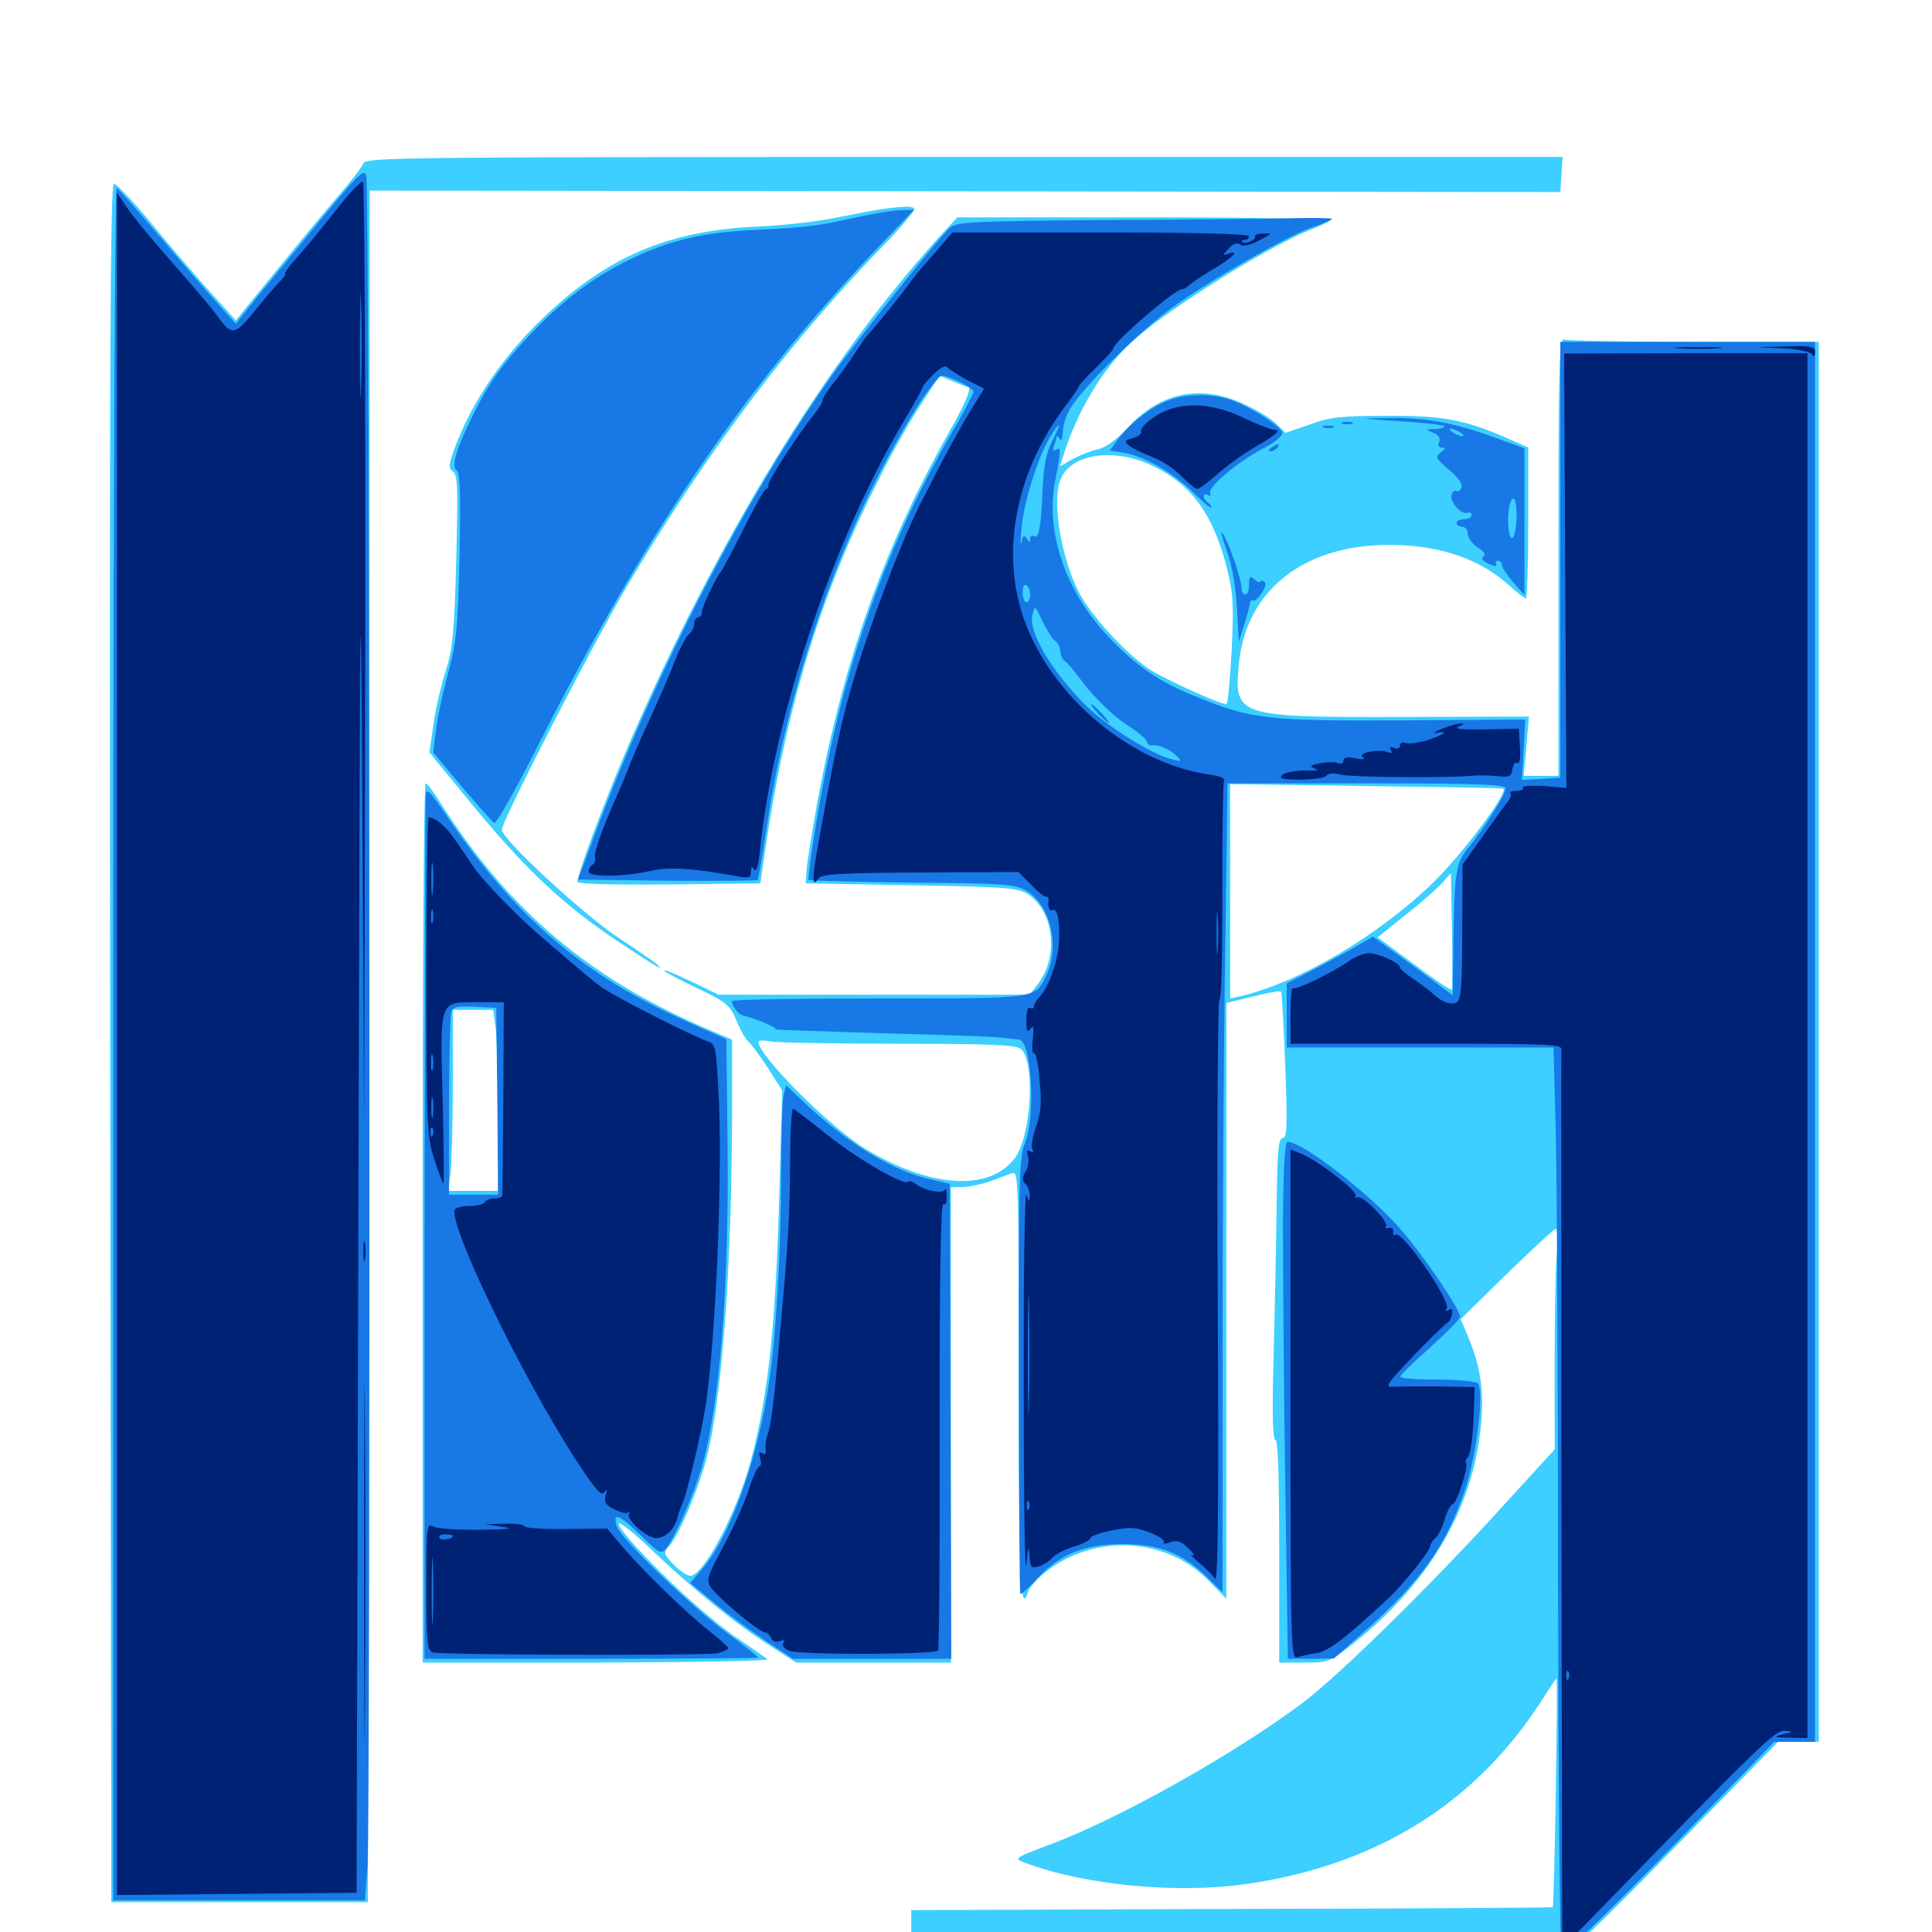<svg xmlns="http://www.w3.org/2000/svg" viewBox="0 -1000 1000 1000">
	<path fill="#3ccfff" d="M188.086 -915.43C187.305 -913.477 181.445 -905.859 174.805 -898.242C168.359 -890.82 153.906 -873.242 142.578 -859.375L122.07 -834.18L108.984 -848.633C101.758 -856.641 88.086 -872.461 78.711 -883.984C69.141 -895.508 60.352 -904.883 58.984 -904.883C57.031 -905.078 56.641 -815.625 57.031 -460.352L57.617 -15.43H124.023H190.43L191.016 -458.398L191.406 -901.367L499.609 -900.977L807.617 -900.586L808.203 -909.766L808.789 -918.75H499.023C205.859 -918.75 189.258 -918.555 188.086 -915.43ZM458.008 -891.992C454.883 -891.602 444.336 -889.648 434.57 -887.695C425 -885.547 406.445 -883.398 393.555 -882.812C346.68 -880.859 315.43 -867.773 282.422 -836.719C260.547 -816.016 244.336 -792.383 235.156 -767.578C232.227 -759.375 232.031 -757.812 234.57 -755.859C236.914 -754.102 237.109 -746.68 236.133 -709.766C235.156 -672.461 234.18 -663.867 230.859 -653.125C228.516 -646.094 225.586 -633.789 224.414 -625.586L222.266 -610.547L243.555 -584.57C272.266 -549.609 292.188 -530.859 322.266 -511.133C339.062 -500 343.75 -497.266 340.82 -500.195C339.844 -501.367 330.469 -507.812 320.312 -514.453C301.562 -526.953 259.766 -565.625 259.766 -570.508C259.766 -575.195 308.008 -668.945 325.391 -698.047C366.211 -766.406 408.203 -822.266 455.469 -871.094C466.016 -881.836 474.023 -891.406 473.242 -891.992C472.07 -893.359 468.75 -893.359 458.008 -891.992ZM486.133 -877.344C427.148 -812.109 371.289 -720.898 325.391 -614.453C313.477 -586.719 298.828 -547.656 298.828 -543.555C298.828 -542.383 318.164 -541.992 346.094 -542.188L393.555 -542.773L395.117 -553.516C406.25 -632.422 424.219 -691.602 455.469 -753.125C461.719 -765.82 471.289 -782.617 476.758 -790.82L486.328 -805.469L493.359 -802.539C497.266 -800.977 500.781 -799.609 501.172 -799.609C503.125 -799.609 499.219 -790.234 491.602 -776.953C457.422 -716.602 436.523 -657.617 423.047 -584.766C420.508 -570.312 417.969 -554.883 417.578 -550.586L416.992 -542.773L471.68 -541.797C519.727 -541.016 527.148 -540.43 531.836 -537.305C545.703 -528.32 548.242 -504.688 536.914 -490.234L533.008 -485.156H452.344H371.875L357.812 -491.992C350 -495.703 343.75 -498.242 343.75 -497.656C343.75 -497.07 351.367 -492.969 360.547 -488.672C376.172 -481.25 377.734 -479.883 381.25 -471.68C383.203 -466.797 386.133 -461.719 387.5 -460.742C388.867 -459.57 393.359 -453.516 397.461 -447.266L404.883 -435.547L403.516 -386.719C401.562 -314.648 398.047 -279.883 388.672 -244.141C381.641 -217.578 364.258 -184.375 357.227 -184.375C355.664 -184.375 351.758 -186.914 348.633 -190.234C343.359 -195.703 343.359 -196.289 346.289 -199.609C351.172 -204.883 360.742 -227.344 365.234 -243.359C373.633 -274.219 378.711 -342.969 378.906 -422.266V-461.914L369.727 -465.82C305.664 -492.773 263.672 -528.125 227.539 -585.156C224.219 -590.43 221.094 -594.531 220.312 -594.531C219.336 -594.531 218.75 -492.188 218.75 -366.992V-139.453H308.984C358.594 -139.648 398.242 -140.234 397.266 -141.211C396.289 -141.992 388.477 -147.461 379.883 -153.32C371.289 -159.18 354.492 -173.633 342.383 -185.742C315.43 -212.305 311.914 -222.07 338.281 -196.875C359.57 -176.758 380.664 -159.57 399.023 -147.852L412.109 -139.453H452.148H492.188V-262.5V-385.547H498.633C501.953 -385.742 508.398 -387.109 512.695 -388.672C516.992 -390.234 522.07 -392.188 524.023 -392.773C527.148 -393.75 527.344 -387.695 527.344 -283.203C527.344 -181.445 528.125 -163.672 532.227 -176.172C532.812 -178.32 536.914 -182.812 541.211 -186.328C566.211 -206.25 603.516 -204.492 625.391 -182.031L634.766 -172.461V-326.562V-480.859L648.438 -484.18C656.055 -486.133 662.695 -487.305 663.086 -486.719C663.477 -486.328 664.453 -469.141 665.234 -448.438C666.406 -416.797 666.211 -410.938 663.867 -410.938C661.719 -410.938 661.133 -404.297 660.742 -374.414C660.547 -354.102 659.766 -318.945 659.18 -296.094C658.398 -268.164 658.789 -254.688 660.156 -254.688C661.523 -254.688 662.109 -235.547 662.109 -197.07V-139.453H675C687.5 -139.453 688.281 -139.648 700.391 -149.219C738.672 -179.883 760.742 -216.211 766.016 -257.617C768.555 -277.93 766.797 -291.797 759.766 -308.398L756.055 -317.188L779.492 -340.234C792.383 -352.734 803.906 -363.477 805.078 -363.867C806.445 -364.258 806.641 -360.938 806.055 -354.102C805.273 -348.242 804.688 -322.461 804.688 -296.68V-249.805L777.93 -220.508C741.992 -180.859 692.969 -132.617 674.414 -118.75C639.648 -92.578 580.273 -59.18 544.141 -45.508C524.805 -38.281 524.609 -38.086 530.273 -35.938C561.133 -24.219 609.57 -19.531 646.094 -25C712.5 -34.766 763.281 -66.406 797.266 -118.75C801.367 -125.195 805.078 -130.859 805.664 -131.25C806.445 -132.031 804.492 -13.867 803.711 -12.891C803.32 -12.5 728.516 -12.109 637.5 -11.914L471.68 -11.328V-0.781V9.961L638.477 10.547C738.867 10.742 806.25 11.719 807.422 12.891C808.984 14.062 826.953 -2.93 865.039 -41.992L920.312 -98.438H930.859H941.406V-460.742V-823.047H877.148C841.797 -823.047 811.523 -823.633 809.766 -824.219C807.031 -825.391 806.641 -814.648 806.641 -711.914V-598.438H797.656H788.672L790.039 -613.867L791.406 -629.102L726.172 -628.906C640.43 -628.711 638.672 -629.102 641.211 -656.055C644.727 -693.945 674.023 -717.578 717.969 -717.969C744.141 -718.164 765.43 -711.133 781.055 -697.07C785.156 -693.359 789.062 -690.234 789.844 -690.234C790.43 -690.234 791.016 -707.812 791.016 -729.297V-768.359L780.859 -772.852C758.398 -782.812 746.68 -784.961 717.773 -784.766C694.531 -784.766 688.477 -784.18 677.93 -780.273L665.43 -775.977L660.352 -780.859C657.617 -783.594 650 -788.086 643.555 -791.016C621.289 -801.172 600.586 -797.07 583.594 -778.516C577.539 -772.07 572.07 -768.164 567.969 -767.383C564.453 -766.602 558.594 -764.258 555.078 -762.305L548.633 -758.594L550 -762.891C557.617 -788.086 571.875 -811.133 588.281 -825.195C608.398 -842.578 657.812 -873.047 678.32 -881.055C682.812 -882.812 687.305 -884.961 688.477 -885.938C689.453 -886.719 646.484 -887.5 592.773 -887.5H495.508ZM597.266 -758.594C617.188 -748.633 627.93 -733.594 634.961 -706.25C638.281 -693.164 638.672 -687.5 637.5 -663.477C636.719 -648.047 635.547 -635.547 634.766 -635.547C631.25 -635.547 603.711 -648.047 595.312 -653.32C584.18 -660.547 566.992 -678.711 559.766 -691.016C550 -707.812 544.141 -739.453 548.828 -751.562C554.102 -765.43 576.953 -768.555 597.266 -758.594ZM777.93 -591.797C781.641 -591.016 758.008 -559.18 742.383 -543.75C714.258 -516.211 673.242 -491.797 642.188 -484.375L636.719 -483.203V-538.672V-594.141L706.641 -593.164C744.922 -592.578 777.148 -592.188 777.93 -591.797ZM751.367 -487.695C750.977 -487.305 742.188 -493.164 731.836 -500.977L713.086 -514.844L727.148 -526.172C734.961 -532.227 743.359 -539.648 746.094 -542.578L750.977 -548.047L751.562 -518.164C751.758 -501.953 751.758 -488.086 751.367 -487.695ZM256.641 -467.188C257.227 -461.523 257.812 -440.43 257.812 -420.312V-383.594H244.922H231.836L233.203 -392.578C233.789 -397.656 234.375 -418.75 234.375 -439.453V-477.344H244.922H255.273ZM464.648 -459.766C511.719 -459.766 525.391 -459.18 528.125 -457.227C536.133 -451.367 533.984 -411.523 525 -400.195C511.719 -383.203 481.445 -385.156 448.047 -405.273C429.688 -416.406 392.578 -453.516 392.578 -460.742C392.578 -461.523 395.312 -461.719 398.633 -460.938C401.953 -460.352 431.836 -459.766 464.648 -459.766Z"/>
	<path fill="#1878e5" d="M166.797 -887.305C155.078 -872.852 140.039 -854.688 133.594 -846.875L122.07 -832.422L113.477 -841.992C108.789 -847.07 95.117 -862.891 83.398 -876.758C71.484 -890.82 61.133 -902.539 60.352 -902.734C59.375 -903.125 58.594 -703.906 58.594 -459.961V-16.406H123.828H188.867L190.234 -34.375C191.797 -57.812 191.406 -902.734 189.648 -908.789C188.477 -912.891 186.328 -910.742 166.797 -887.305ZM442.383 -887.305C423.047 -883.008 418.945 -882.422 388.672 -880.859C363.477 -879.492 347.852 -875.781 328.711 -866.992C309.375 -858.008 292.969 -846.094 276.172 -828.711C260.742 -812.5 253.125 -802.148 244.727 -784.961C236.133 -767.773 233.398 -758.398 236.328 -756.641C238.086 -755.469 238.477 -744.922 237.891 -712.5C236.914 -674.219 236.328 -667.773 231.836 -651.172C229.102 -641.016 226.172 -627.734 225.586 -621.484L224.219 -610.547L239.062 -592.773C247.461 -583.008 254.883 -574.609 255.859 -574.023C256.836 -573.438 266.992 -591.406 278.32 -613.867C334.18 -724.023 385.938 -800.195 453.32 -870.703L473.047 -891.406L466.602 -891.211C462.891 -891.211 452.148 -889.453 442.383 -887.305ZM574.414 -886.133C502.539 -885.547 495.117 -885.156 491.602 -882.031C485.547 -876.562 443.164 -823.438 430.469 -805.469C385.547 -741.602 340.625 -654.688 309.375 -572.07L299.219 -544.727L345.117 -544.141C370.508 -543.945 391.602 -544.141 392.188 -544.531C392.578 -545.117 394.531 -556.25 396.484 -569.531C408.008 -647.852 435.938 -726.758 473.828 -788.086C479.883 -797.656 485.938 -805.469 487.305 -805.469C491.406 -805.469 503.906 -799.219 503.906 -797.266C503.906 -796.289 498.828 -786.523 492.383 -775.586C456.641 -713.477 434.57 -649.414 421.875 -570.312C419.531 -556.641 418.164 -544.922 418.555 -544.531C418.945 -544.141 442.969 -543.555 471.875 -543.164C517.969 -542.773 525.195 -542.383 530.664 -539.258C543.359 -532.422 548.828 -510.547 541.797 -495.703C535.742 -482.812 538.086 -483.203 454.688 -483.203C412.891 -483.203 378.906 -482.617 378.906 -481.836C378.906 -478.906 382.422 -474.609 385.156 -474.219C390.625 -473.047 403.125 -467.773 401.367 -467.188C400.391 -466.992 424.414 -466.211 455.078 -465.234C485.742 -464.453 514.258 -463.477 518.555 -462.891C522.852 -462.5 526.953 -461.914 527.539 -461.914C533.984 -461.133 536.133 -421.289 530.469 -408.203C527.539 -401.172 527.148 -388.867 527.344 -288.086C527.344 -226.367 527.734 -175.586 528.125 -175C528.516 -174.609 532.617 -178.32 536.914 -183.008C548.438 -195.508 561.523 -200.781 581.055 -200.781C600 -200.781 612.109 -196.094 624.609 -183.789L632.812 -175.781V-298.633C632.812 -366.406 633.398 -460.547 634.18 -508.203L635.352 -594.531H707.422C765.234 -594.531 779.297 -593.945 779.297 -591.992C779.297 -588.867 769.141 -572.656 760.547 -561.914C753.125 -552.93 752.734 -550 752.148 -501.953L751.953 -484.766L745.703 -489.453C742.188 -492.188 732.812 -499.023 724.805 -504.883L710.547 -515.234L703.32 -510.938C699.414 -508.594 689.453 -503.125 681.25 -498.828L666.016 -491.016V-474.414V-457.812H735.156H804.102L805.273 -413.477C805.859 -388.867 806.445 -283.789 806.445 -179.492C806.641 -75.391 807.422 10.547 808.203 11.328C809.18 12.305 834.375 -12.109 864.258 -42.773L918.359 -98.438H928.906H939.453V-460.742V-823.047H873.633H807.617V-710.352V-597.461L797.656 -596.875L787.695 -596.289L788.672 -611.914L789.453 -627.539L726.367 -627.148C656.641 -626.758 647.461 -627.734 619.531 -639.258C599.805 -647.07 588.086 -655.273 573.438 -670.703C551.562 -693.945 541.016 -724.609 546.094 -750.781C549.219 -767.188 549.414 -768.945 546.484 -767.188C544.922 -766.211 544.727 -766.797 545.508 -769.141C546.289 -771.094 546.875 -773.242 546.875 -773.828C546.875 -774.609 547.656 -774.023 548.438 -772.852C549.414 -771.289 550 -773.047 550.195 -777.148C550.391 -781.445 552.539 -786.914 555.859 -791.406C566.211 -805.273 591.016 -829.297 606.445 -840.625C626.367 -855.078 667.383 -878.516 679.883 -882.617C685.156 -884.375 689.453 -886.133 689.453 -886.719C689.453 -887.109 681.25 -887.305 671.484 -887.109C661.523 -886.719 617.773 -886.328 574.414 -886.133ZM544.727 -771.875C541.602 -765.82 540.234 -758.984 539.648 -746.875C538.867 -727.148 537.695 -720.898 535.156 -722.461C533.984 -723.047 533.203 -722.461 533.203 -721.094C533.203 -719.141 532.812 -719.141 531.445 -721.289C530.078 -723.438 529.492 -723.047 528.711 -719.336C528.125 -716.797 528.125 -719.922 528.711 -726.367C529.883 -739.844 536.914 -762.305 542.969 -772.852C548.828 -782.617 549.805 -782.031 544.727 -771.875ZM533.203 -691.992C533.203 -690.039 532.422 -688.281 531.25 -688.281C530.273 -688.281 529.297 -690.625 529.297 -693.359C529.297 -696.094 530.078 -697.852 531.25 -697.07C532.422 -696.484 533.203 -694.141 533.203 -691.992ZM546.289 -668.164C547.656 -667.383 548.828 -664.844 548.828 -662.891C548.828 -660.938 550 -658.398 551.367 -657.617C552.539 -656.836 556.25 -652.539 559.375 -648.242C566.602 -638.477 576.953 -628.516 586.523 -622.656C590.43 -619.922 593.75 -616.992 593.75 -615.82C593.75 -614.844 594.922 -614.062 596.289 -614.258C599.414 -614.844 605.859 -612.109 609.375 -608.398C611.914 -605.859 611.523 -605.664 606.445 -607.031C595.898 -609.57 572.656 -624.219 561.523 -635.352C543.75 -653.32 532.227 -673.047 534.375 -681.836C535.742 -686.914 535.742 -686.719 539.648 -678.32C541.992 -673.633 544.922 -668.945 546.289 -668.164ZM568.359 -630.664C570.898 -627.93 573.438 -625.781 573.828 -625.781C574.414 -625.781 572.852 -627.93 570.312 -630.664C567.773 -633.398 565.234 -635.547 564.844 -635.547C564.258 -635.547 565.82 -633.398 568.359 -630.664ZM605.273 -792.969C596.484 -789.844 585.742 -781.641 579.297 -773.438L574.414 -766.797L580.859 -765.82C591.797 -764.062 606.055 -756.055 616.797 -745.898C622.266 -740.43 626.953 -736.523 626.953 -737.305C626.953 -738.086 626.172 -739.453 625 -740.039C624.023 -740.625 623.047 -742.188 623.047 -743.164C623.047 -744.336 624.023 -744.531 625.391 -743.75C626.562 -742.969 626.953 -743.164 626.367 -744.531C624.414 -747.266 640.234 -760.742 653.32 -767.578C660.156 -771.094 663.867 -774.414 663.672 -776.172C662.891 -779.688 644.336 -791.211 634.766 -793.75C625.586 -796.289 613.867 -796.094 605.273 -792.969ZM724.219 -782.031C736.328 -781.25 746.68 -780.078 747.461 -779.492C748.047 -778.711 746.094 -778.125 742.969 -777.93C737.695 -777.93 737.5 -777.734 741.602 -776.172C744.531 -775 745.703 -773.242 744.922 -771.289C744.141 -769.531 744.727 -768.359 746.289 -768.359C748.242 -768.164 748.047 -767.578 745.703 -765.82C742.773 -763.477 743.164 -762.695 750 -756.836C754.492 -753.125 757.227 -749.414 756.445 -747.656C755.859 -746.094 754.688 -745.312 753.906 -745.898C753.125 -746.484 751.953 -745.703 751.367 -744.141C750 -740.625 756.055 -733.594 759.375 -734.57C760.547 -735.156 761.719 -734.57 761.719 -733.398C761.719 -732.227 759.961 -731.25 757.812 -731.25C755.664 -731.25 753.906 -730.469 753.906 -729.297C753.906 -728.32 755.273 -727.344 756.836 -727.344C758.398 -727.344 759.766 -725.781 759.766 -723.633C759.766 -721.68 762.109 -718.555 764.844 -716.602C768.359 -714.453 769.336 -712.695 767.773 -711.914C766.406 -710.938 767.383 -709.57 770.508 -708.203C773.438 -706.836 775.195 -706.641 774.414 -707.812C773.828 -708.789 774.219 -709.766 775.195 -709.766C776.367 -709.766 777.344 -708.789 777.344 -707.617C777.344 -706.445 780.078 -702.344 783.203 -698.633L789.062 -691.992V-730.078V-767.969L772.852 -773.828C751.758 -781.445 737.305 -783.984 717.969 -783.594C702.734 -783.398 702.93 -783.398 724.219 -782.031ZM755.859 -776.172C757.422 -775.195 758.008 -774.219 756.836 -774.219C755.859 -774.219 753.516 -775.195 751.953 -776.172C750.391 -777.148 750 -778.125 750.977 -778.125C752.148 -778.125 754.297 -777.148 755.859 -776.172ZM756.445 -761.133C757.617 -761.719 756.641 -762.109 753.906 -762.109C751.172 -762.109 750.195 -761.719 751.562 -761.133C752.734 -760.742 755.078 -760.742 756.445 -761.133ZM784.961 -731.055C784.375 -721.289 782.031 -717.969 780.859 -725.977C779.883 -733.008 781.445 -742.969 783.594 -741.797C784.57 -741.211 785.156 -736.328 784.961 -731.055ZM694.922 -780.664C693.555 -781.25 694.531 -781.641 697.266 -781.641C700 -781.641 700.977 -781.25 699.805 -780.664C698.438 -780.273 696.094 -780.273 694.922 -780.664ZM685.156 -778.711C683.789 -779.297 684.766 -779.688 687.5 -779.688C690.234 -779.688 691.211 -779.297 690.039 -778.711C688.672 -778.32 686.328 -778.32 685.156 -778.711ZM658.203 -768.359C656.445 -767.188 656.25 -766.406 657.617 -766.406C658.789 -766.406 660.547 -767.383 661.133 -768.359C662.695 -770.703 661.914 -770.703 658.203 -768.359ZM635.156 -714.453C637.695 -707.422 639.648 -696.289 640.234 -685.352L641.211 -667.773L643.945 -676.562C645.508 -681.445 646.875 -686.328 646.875 -687.695C647.07 -689.062 647.852 -689.648 648.633 -689.258C649.414 -688.672 651.367 -690.43 653.125 -693.164C655.078 -696.094 655.469 -698.242 654.297 -699.023C653.125 -699.609 652.344 -699.609 652.344 -698.828C652.344 -698.242 650.977 -698.633 649.414 -700C646.875 -702.148 646.484 -701.562 646.484 -697.266C646.484 -694.531 645.703 -692.188 644.531 -692.188C643.555 -692.188 642.578 -693.945 642.578 -696.094C642.578 -700.391 635.156 -721.484 632.617 -724.219C631.641 -725.391 632.812 -720.898 635.156 -714.453ZM220.312 -587.5C220.117 -584.375 219.922 -482.812 219.727 -361.719V-141.406H306.25C353.711 -141.406 392.578 -141.797 392.578 -141.992C392.578 -142.383 384.961 -148.438 375.391 -155.469C356.445 -169.727 321.094 -203.906 319.336 -209.961C316.797 -217.578 320.508 -216.211 331.25 -205.664C341.797 -195.312 342.188 -195.312 345.117 -199.023C349.805 -205.273 358.594 -225.195 363.086 -240.039C372.461 -272.07 377.539 -333.984 376.562 -410.547L375.977 -462.109L355.469 -471.289C302.539 -494.922 267.578 -524.609 233.203 -574.805C221.68 -591.797 220.703 -592.773 220.312 -587.5ZM257.422 -430.078L257.812 -381.641H245.117H232.422V-427.344C232.422 -452.539 233.008 -474.609 233.594 -476.367C234.57 -478.906 237.109 -479.297 245.898 -478.906L256.836 -478.32ZM405.469 -432.227C404.883 -428.906 404.297 -410.547 404.297 -391.602C404.297 -354.492 401.758 -309.375 398.242 -285.938C392.578 -245.508 377.734 -204.102 363.477 -187.891L357.227 -180.664L369.336 -170.703C375.977 -165.039 388.086 -156.25 395.898 -150.977L410.352 -141.406H451.367H492.383L491.992 -264.453L491.602 -387.305L482.031 -389.453C462.695 -393.555 438.867 -408.008 416.797 -428.906L406.836 -438.281ZM664.062 -367.578C664.062 -344.727 664.453 -284.375 665.234 -233.789L666.602 -141.406H678.516L690.43 -141.602L707.422 -156.641C735.352 -181.641 748.438 -200 758.008 -228.125C764.258 -245.898 768.359 -280.469 764.844 -283.984C763.672 -285.156 754.297 -285.938 743.75 -285.938C733.203 -285.938 724.609 -286.523 724.805 -287.5C724.805 -288.281 731.836 -295.117 740.234 -302.539C748.633 -310.156 755.664 -317.188 755.664 -318.359C756.055 -321.875 736.719 -350.391 724.805 -363.867C708.398 -382.617 674.219 -408.984 666.406 -408.984C665.039 -408.984 664.258 -395.898 664.062 -367.578Z"/>
	<path fill="#002274" d="M174.219 -891.602C167.578 -883.203 160.352 -874.219 158.008 -871.68C155.859 -869.141 152.344 -865.039 150.195 -862.695C148.242 -860.156 147.07 -858.203 147.656 -858.203C148.047 -858.203 146.68 -856.055 144.141 -853.516C141.602 -850.977 135.742 -843.945 131.055 -838.086C121.484 -826.367 119.727 -826.172 112.305 -836.719C110.156 -839.844 100 -851.758 89.844 -863.281C79.688 -874.805 68.945 -887.695 66.016 -892.188L60.547 -900.195V-459.57V-19.141L122.461 -19.727L184.57 -20.312L185.547 -390.039C186.328 -700.977 186.719 -732.422 187.5 -588.672L188.477 -417.773L189.062 -661.328C189.258 -795.312 188.672 -905.273 187.891 -905.859C186.914 -906.445 180.664 -900 174.219 -891.602ZM186.914 -799.219C186.719 -787.109 186.328 -796.875 186.328 -821.094C186.328 -845.312 186.719 -855.078 186.914 -843.164C187.305 -831.055 187.305 -811.133 186.914 -799.219ZM483.398 -868.555C477.93 -862.5 472.266 -855.664 470.703 -853.32C467.383 -848.438 453.32 -831.25 449.609 -827.148C448.047 -825.586 444.727 -820.703 441.992 -816.406C439.062 -811.914 434.375 -805.273 431.25 -801.562C428.32 -797.852 425.781 -793.945 425.781 -792.773C425.781 -791.797 423.828 -788.672 421.68 -785.938C413.867 -776.367 397.852 -751.758 397.852 -749.414C397.852 -748.047 397.266 -746.875 396.484 -746.875C395.703 -746.875 390.43 -737.5 384.766 -725.977C378.906 -714.258 373.633 -704.492 373.047 -703.906C370.898 -701.758 363.281 -685.742 363.281 -683.203C363.281 -681.641 362.5 -680.469 361.328 -680.469C360.352 -680.469 359.375 -679.102 359.375 -677.344C359.375 -675.586 358.203 -673.047 356.836 -671.875C355.469 -670.703 352.539 -665.82 350.586 -660.938C345.508 -648.242 341.992 -640.234 334.961 -624.805C331.445 -617.383 327.539 -608.008 325.977 -604.297C324.609 -600.586 321.484 -592.969 319.141 -587.695C311.328 -570.117 307.227 -558.398 308.008 -556.055C308.398 -554.883 307.812 -553.32 306.836 -552.539C305.664 -551.953 304.688 -550.195 304.688 -548.828C304.688 -545.898 323.438 -546.094 337.695 -549.414C346.68 -551.367 358.789 -550.586 381.445 -546.484C387.695 -545.312 388.672 -545.703 388.672 -548.828C388.672 -551.562 389.062 -551.953 390.43 -550C391.406 -548.242 392.578 -551.953 393.359 -559.961C400.391 -628.32 430.469 -718.555 466.992 -780.664C473.242 -791.016 477.93 -799.609 477.539 -799.609C477.148 -799.609 479.297 -802.344 482.617 -805.664C485.938 -809.18 489.258 -811.133 490.039 -810.156C490.625 -809.18 495.312 -806.25 500.195 -803.516L509.375 -798.828L502.148 -787.109C498.047 -780.469 491.602 -768.555 487.305 -760.547C483.203 -752.539 479.102 -744.531 478.32 -742.969C468.164 -724.609 448.828 -673.438 439.844 -641.406C434.766 -623.047 431.836 -609.57 422.852 -559.375C420.312 -545.312 420.508 -540.43 423.438 -545.117C425.195 -547.656 433.008 -548.242 484.766 -548.438L527.148 -548.633L533.398 -542.383C536.719 -538.867 540.234 -535.938 541.211 -535.938C542.188 -535.938 542.773 -535.352 542.773 -534.57C542.188 -530.664 543.164 -527.93 544.727 -528.906C547.266 -530.469 548.828 -522.656 548.047 -511.328C547.266 -501.367 542.578 -488.477 537.695 -483.594C536.328 -482.227 535.156 -480.078 535.156 -479.102C535.156 -477.93 534.375 -477.734 533.203 -478.32C532.031 -479.102 531.25 -476.562 531.25 -472.07C531.25 -466.211 531.836 -465.234 533.398 -467.578C534.961 -469.727 535.156 -468.359 534.57 -462.109C533.984 -457.617 534.375 -454.297 535.156 -454.883C536.133 -455.469 537.5 -449.219 538.086 -440.82C539.258 -428.906 538.867 -424.023 536.133 -416.602C534.375 -411.328 533.594 -406.055 534.375 -404.883C535.352 -403.32 534.961 -403.125 533.203 -404.102C531.445 -405.078 531.25 -404.492 532.031 -401.562C532.812 -399.414 532.227 -395.703 530.859 -393.555C528.906 -390.43 528.906 -389.062 530.859 -387.109C532.031 -385.938 533.203 -383.008 533.008 -380.859C532.812 -377.344 532.617 -377.539 531.25 -381.641C530.469 -384.375 529.688 -339.453 529.883 -282.031C529.883 -224.609 530.469 -183.203 531.25 -190.234C532.031 -199.023 532.617 -200.586 532.812 -195.508C533.203 -188.672 533.594 -188.086 537.695 -189.258C540.039 -190.039 543.359 -191.992 544.922 -193.945C546.484 -195.703 551.562 -198.242 556.25 -199.609C560.742 -200.977 564.453 -202.93 564.453 -203.906C564.453 -204.883 569.336 -206.641 575.391 -207.812C584.766 -209.766 587.695 -209.57 594.922 -206.836C599.609 -205.078 603.125 -202.734 602.344 -201.758C601.758 -200.781 603.125 -200.781 605.859 -201.758C609.375 -202.93 611.328 -202.344 615.234 -198.438C617.969 -195.898 618.75 -194.336 617.188 -195.117C615.625 -195.898 617.188 -194.141 620.508 -191.211C624.023 -188.477 627.734 -184.57 628.906 -182.812C630.469 -180.469 630.859 -223.633 630.273 -332.422C629.883 -416.602 630.273 -484.18 631.25 -482.812C632.031 -481.445 632.812 -505.469 632.617 -537.305C632.617 -568.75 633.008 -595.117 633.594 -596.094C634.18 -597.07 631.055 -598.438 626.367 -599.023C583.789 -604.883 540.82 -642.383 528.516 -684.18C518.555 -717.773 526.758 -756.445 550.586 -788.672C555.078 -794.531 558.594 -799.805 558.594 -800.391C558.594 -800.781 562.5 -805.078 567.383 -809.766C572.07 -814.453 576.172 -818.75 576.172 -819.531C576.172 -822.852 608.203 -850.391 611.914 -850.391C612.891 -850.391 614.648 -851.562 616.211 -852.93C617.578 -854.102 623.242 -858.008 628.711 -861.133C638.281 -866.797 642.188 -871.094 635.352 -868.555C632.617 -867.578 632.812 -867.969 635.938 -871.289C638.281 -873.828 640.43 -874.609 641.992 -873.438C643.359 -872.266 647.07 -873.047 651.758 -875.586C658.594 -879.102 658.789 -879.492 653.906 -879.102C650.977 -879.102 649.023 -878.32 649.609 -877.539C650.586 -875.977 644.336 -873.242 642.969 -874.805C642.383 -875.391 642.969 -875.781 644.141 -875.781C645.508 -875.781 646.484 -876.758 646.484 -877.734C646.484 -878.906 619.531 -879.688 569.727 -879.688H492.969ZM630.273 -508.008C629.883 -503.516 629.688 -507.812 629.688 -517.383C629.688 -527.148 629.883 -530.664 630.273 -525.586C630.664 -520.508 630.664 -512.5 630.273 -508.008ZM532.617 -273.828C532.422 -259.57 532.031 -270.703 532.031 -298.633C532.031 -326.562 532.422 -338.281 532.617 -324.609C533.008 -310.938 533.008 -288.086 532.617 -273.828ZM532.617 -219.141C532.031 -217.578 531.445 -218.164 531.445 -220.312C531.25 -222.461 531.836 -223.633 532.422 -222.852C533.008 -222.266 533.203 -220.508 532.617 -219.141ZM868.75 -819.727C863.086 -820.117 867.578 -820.312 878.906 -820.312C890.234 -820.312 894.727 -820.117 889.258 -819.727C883.594 -819.336 874.219 -819.336 868.75 -819.727ZM922.852 -819.727C930.469 -819.336 937.109 -817.969 937.891 -816.602C938.867 -815.039 939.453 -815.43 939.453 -817.773C939.453 -820.703 937.5 -821.094 924.414 -820.703L909.18 -820.312ZM810.156 -704.492L810.742 -592.188L799.023 -593.164C792.578 -593.555 787.695 -593.164 788.281 -592.383C788.867 -591.406 787.305 -590.625 784.961 -590.625C782.617 -590.625 781.055 -590.039 781.836 -589.453C782.422 -588.867 782.031 -587.305 781.055 -585.938C780.078 -584.766 774.219 -576.758 768.164 -568.164L757.031 -552.539L756.836 -517.773C756.836 -489.648 756.25 -482.812 754.102 -481.25C751.172 -479.492 746.68 -481.055 741.797 -485.547C740.43 -486.914 735.938 -490.234 732.031 -492.969C727.93 -495.703 724.609 -498.438 724.609 -499.219C724.609 -501.562 713.477 -506.641 708.594 -506.641C706.055 -506.641 701.562 -504.883 698.242 -502.539C688.477 -495.898 670.508 -487.305 669.141 -488.477C668.555 -489.258 667.969 -483.008 667.969 -474.805V-459.766H738.281C804.102 -459.766 808.594 -459.57 808.203 -456.445C808.008 -454.492 808.203 -349.023 808.203 -222.266L808.594 8.398L824.023 -7.422C910.156 -96.094 918.555 -104.297 923.633 -104.102C928.516 -103.906 928.516 -103.711 922.852 -102.344C917.578 -100.977 917.969 -100.781 926.172 -100.586L935.547 -100.391V-458.789V-817.188H872.656L809.57 -816.992ZM811.914 -131.25C811.328 -129.688 810.742 -130.273 810.742 -132.422C810.547 -134.57 811.133 -135.742 811.719 -134.961C812.305 -134.375 812.5 -132.617 811.914 -131.25ZM598.047 -784.57C593.555 -781.641 590.234 -778.125 590.625 -776.953C591.211 -775.586 589.258 -774.023 586.523 -773.242C582.227 -772.266 581.836 -771.68 584.18 -769.531C585.742 -768.164 591.016 -765.625 595.898 -763.672C600.781 -761.914 607.812 -757.422 611.328 -753.711C615.039 -750 618.75 -746.875 619.727 -746.875C620.703 -746.875 625.586 -750.586 630.469 -754.883C635.547 -759.375 644.336 -765.625 649.805 -768.75C660.742 -775 663.477 -777.539 659.375 -777.539C658.008 -777.539 650.977 -780.273 643.945 -783.594C626.562 -791.992 610.156 -792.383 598.047 -784.57ZM746.094 -622.656C742.383 -621.094 741.406 -620.312 743.75 -620.703C750.781 -622.07 746.875 -619.336 737.891 -616.602C733.594 -615.43 728.906 -614.844 727.344 -615.43C725.781 -616.016 724.609 -615.43 724.609 -614.062C724.609 -612.695 723.242 -612.109 721.484 -612.891C719.531 -613.672 718.945 -613.281 719.922 -611.719C720.898 -610.156 720.312 -609.961 718.164 -610.742C713.281 -612.5 702.148 -610.156 705.469 -608.008C707.031 -606.836 705.469 -606.836 701.758 -607.422C697.266 -608.398 695.312 -608.008 695.312 -606.25C695.312 -604.883 693.945 -604.297 692.383 -605.078C690.82 -605.664 686.523 -605.664 683.203 -604.883C677.93 -603.906 677.539 -603.516 680.664 -602.148C683.203 -601.367 681.055 -600.977 675.391 -601.172C670.312 -601.172 665.039 -600.195 663.672 -598.828C661.914 -597.07 663.672 -596.484 673.242 -596.484C679.883 -596.484 685.938 -597.461 686.523 -598.438C687.305 -599.805 690.234 -600 693.945 -599.023C700 -597.656 747.461 -597.266 761.719 -598.438C765.43 -598.828 771.68 -598.633 775.391 -598.242C781.25 -597.656 782.227 -598.047 782.812 -601.953C783.203 -604.297 784.375 -605.859 785.352 -605.078C786.523 -604.297 787.109 -607.422 786.719 -613.477L786.133 -622.852L768.555 -622.461C757.031 -622.266 752.344 -622.656 754.883 -623.828C761.523 -626.758 753.516 -625.781 746.094 -622.656ZM691.406 -603.516C691.406 -603.906 690.039 -604.297 688.477 -604.297C686.914 -604.297 685.547 -603.516 685.547 -602.344C685.547 -601.367 686.914 -600.977 688.477 -601.562C690.039 -602.344 691.406 -603.125 691.406 -603.516ZM220.703 -495.117C220.703 -418.359 220.898 -412.5 224.609 -400.391C226.953 -393.359 229.102 -387.5 229.492 -387.5C229.883 -387.5 229.688 -407.227 229.102 -431.25C227.734 -483.203 227.148 -481.25 247.461 -481.25H260.742L260.547 -432.031C260.352 -404.883 260.156 -382.031 259.961 -381.25C259.766 -380.273 258.008 -379.688 256.055 -379.688C253.906 -379.688 251.562 -378.906 250.977 -377.734C250.391 -376.758 246.875 -375.781 243.164 -375.781C239.453 -375.781 236.133 -375 235.547 -374.023C231.445 -367.578 269.922 -287.695 298.242 -244.141C308.008 -229.102 311.328 -225.391 312.695 -227.539C314.258 -229.492 314.453 -229.102 313.477 -225.977C312.5 -222.656 313.477 -221.094 317.969 -218.75C321.094 -217.188 324.414 -216.406 325.195 -217.188C326.172 -217.969 326.172 -217.578 325.586 -216.406C324.023 -213.477 334.766 -203.906 339.648 -203.906C344.336 -203.906 349.023 -208.203 350.586 -214.258C351.172 -216.602 352.539 -220.312 353.516 -222.461C355.859 -228.32 362.891 -257.812 365.039 -271.289C370.508 -305.469 374.219 -394.336 371.875 -435.156C370.703 -457.812 370.312 -459.766 366.406 -460.938C359.961 -463.086 323.633 -481.25 313.477 -487.695C311.328 -488.867 305.859 -493.164 301.562 -496.875C297.07 -500.586 288.867 -507.617 283.203 -512.5C268.555 -524.805 250.391 -543.555 244.922 -551.562C242.383 -555.273 238.086 -561.719 235.352 -565.625C231.055 -572.07 225.195 -576.953 221.875 -576.953C221.289 -576.953 220.703 -540.039 220.703 -495.117ZM224.023 -538.477C223.633 -534.375 223.242 -537.305 223.242 -544.727C223.242 -552.344 223.633 -555.469 224.023 -552.148C224.414 -548.633 224.414 -542.383 224.023 -538.477ZM224.023 -522.852C223.438 -520.898 223.047 -522.07 223.047 -525.195C223.047 -528.516 223.438 -529.883 224.023 -528.711C224.414 -527.344 224.414 -524.609 224.023 -522.852ZM224.023 -446.68C223.438 -444.727 223.047 -446.289 223.047 -450C223.047 -453.711 223.438 -455.273 224.023 -453.516C224.414 -451.562 224.414 -448.438 224.023 -446.68ZM224.023 -422.266C223.633 -419.727 223.242 -421.68 223.242 -426.562C223.242 -431.445 223.633 -433.398 224.023 -431.055C224.414 -428.516 224.414 -424.609 224.023 -422.266ZM224.023 -412.5C223.438 -410.938 222.852 -411.523 222.852 -413.672C222.656 -415.82 223.242 -416.992 223.828 -416.211C224.414 -415.625 224.609 -413.867 224.023 -412.5ZM408.984 -399.805C408.789 -370.508 408.203 -359.18 403.516 -307.422C400.586 -273.047 399.023 -262.109 397.07 -256.641C396.484 -255.078 396.094 -252.148 396.289 -250C396.68 -247.656 396.094 -246.875 394.531 -247.852C392.773 -248.828 392.578 -248.047 393.555 -245.117C394.141 -242.969 393.945 -241.016 393.164 -241.016C392.188 -241.016 389.844 -235.938 387.891 -229.883C385.938 -223.633 380.664 -211.523 376.172 -202.93C364.648 -181.25 364.648 -181.641 370.703 -175.195C378.516 -167.188 393.555 -155.078 395.898 -155.078C397.07 -155.078 398.438 -153.711 399.219 -152.148C399.805 -150.391 401.562 -149.805 403.516 -150.586C405.859 -151.367 406.445 -151.172 405.469 -149.609C404.688 -148.242 405.859 -146.484 408.789 -145.508C414.453 -143.359 484.18 -143.555 485.547 -145.703C486.133 -146.68 486.523 -199.219 486.328 -262.695C486.328 -341.016 486.914 -377.539 488.281 -376.758C489.453 -375.977 490.234 -377.734 490.039 -381.055C490.039 -383.984 489.453 -385.547 489.062 -384.18C487.891 -381.836 478.125 -383.789 473.828 -387.305C472.461 -388.477 470.898 -388.867 470.117 -388.281C467.969 -386.133 444.531 -399.609 428.32 -412.5C419.336 -419.727 411.328 -425.781 410.547 -426.172C409.766 -426.367 408.984 -414.453 408.984 -399.805ZM667.969 -273.047C667.969 -148.242 668.164 -141.211 671.484 -142.188C673.242 -142.773 677.734 -143.75 681.445 -144.336C687.695 -145.312 696.289 -151.953 718.555 -172.656C725.977 -179.492 740.234 -197.266 740.234 -199.609C740.234 -200.586 741.406 -202.539 742.773 -203.711C744.336 -204.883 746.484 -209.375 747.852 -213.672C749.023 -217.969 750.977 -221.484 751.953 -221.484C753.906 -221.484 760.352 -241.211 758.789 -242.578C758.203 -243.164 758.789 -244.727 759.961 -246.094C761.133 -247.461 762.305 -256.055 762.695 -265.234L763.281 -282.031L744.336 -282.422C733.984 -282.422 723.438 -282.422 720.703 -282.227C716.602 -281.836 718.164 -284.18 731.445 -298.047C740.039 -307.031 748.047 -314.648 749.023 -315.234C750.195 -315.82 751.172 -317.773 751.562 -319.922C751.953 -322.266 751.367 -323.047 749.805 -321.875C748.242 -321.094 747.852 -321.289 748.828 -322.656C751.172 -326.562 725.781 -363.086 722.461 -360.938C721.484 -360.352 720.898 -360.938 721.094 -362.5C721.484 -363.867 720.312 -364.844 718.75 -364.453C717.188 -364.062 716.406 -364.453 717.383 -365.234C719.336 -367.188 705.078 -381.836 702.539 -380.273C701.367 -379.688 701.172 -379.883 701.758 -381.055C703.125 -383.203 681.25 -400 673.242 -402.93L667.969 -405.078ZM188.086 -352.344C188.086 -347.461 188.477 -345.508 188.867 -348.047C189.258 -350.391 189.258 -354.297 188.867 -356.836C188.477 -359.18 188.086 -357.227 188.086 -352.344ZM188.477 -191.211C188.477 -108.398 188.672 -75 188.867 -116.602C189.258 -158.398 189.258 -225.977 188.867 -266.992C188.672 -308.008 188.477 -274.023 188.477 -191.211ZM220.703 -178.711C220.703 -148.828 221.094 -145.508 224.219 -144.727C229.492 -143.359 365.234 -142.969 371.484 -144.336C374.414 -145.117 376.953 -146.289 376.953 -146.875C376.758 -147.656 372.266 -151.758 366.797 -156.055C355.078 -165.234 332.031 -187.695 321.68 -200L314.258 -208.789L292.773 -208.594C281.055 -208.398 271.484 -209.18 271.484 -209.961C271.484 -210.938 266.797 -211.523 261.328 -211.328L250.977 -211.133L259.766 -209.766C266.602 -208.789 263.867 -208.398 248.438 -208.203C237.305 -208.008 226.562 -208.789 224.414 -209.766C220.898 -211.719 220.703 -210.938 220.703 -178.711ZM234.375 -205.078C234.375 -203.32 228.516 -202.344 227.539 -203.906C226.758 -205.078 228.125 -205.859 230.273 -205.859C232.617 -205.859 234.375 -205.469 234.375 -205.078ZM224.023 -162.5C223.828 -154.688 223.438 -160.938 223.438 -176.562C223.438 -192.188 223.828 -198.438 224.023 -190.82C224.414 -183.008 224.414 -170.117 224.023 -162.5Z"/>
</svg>